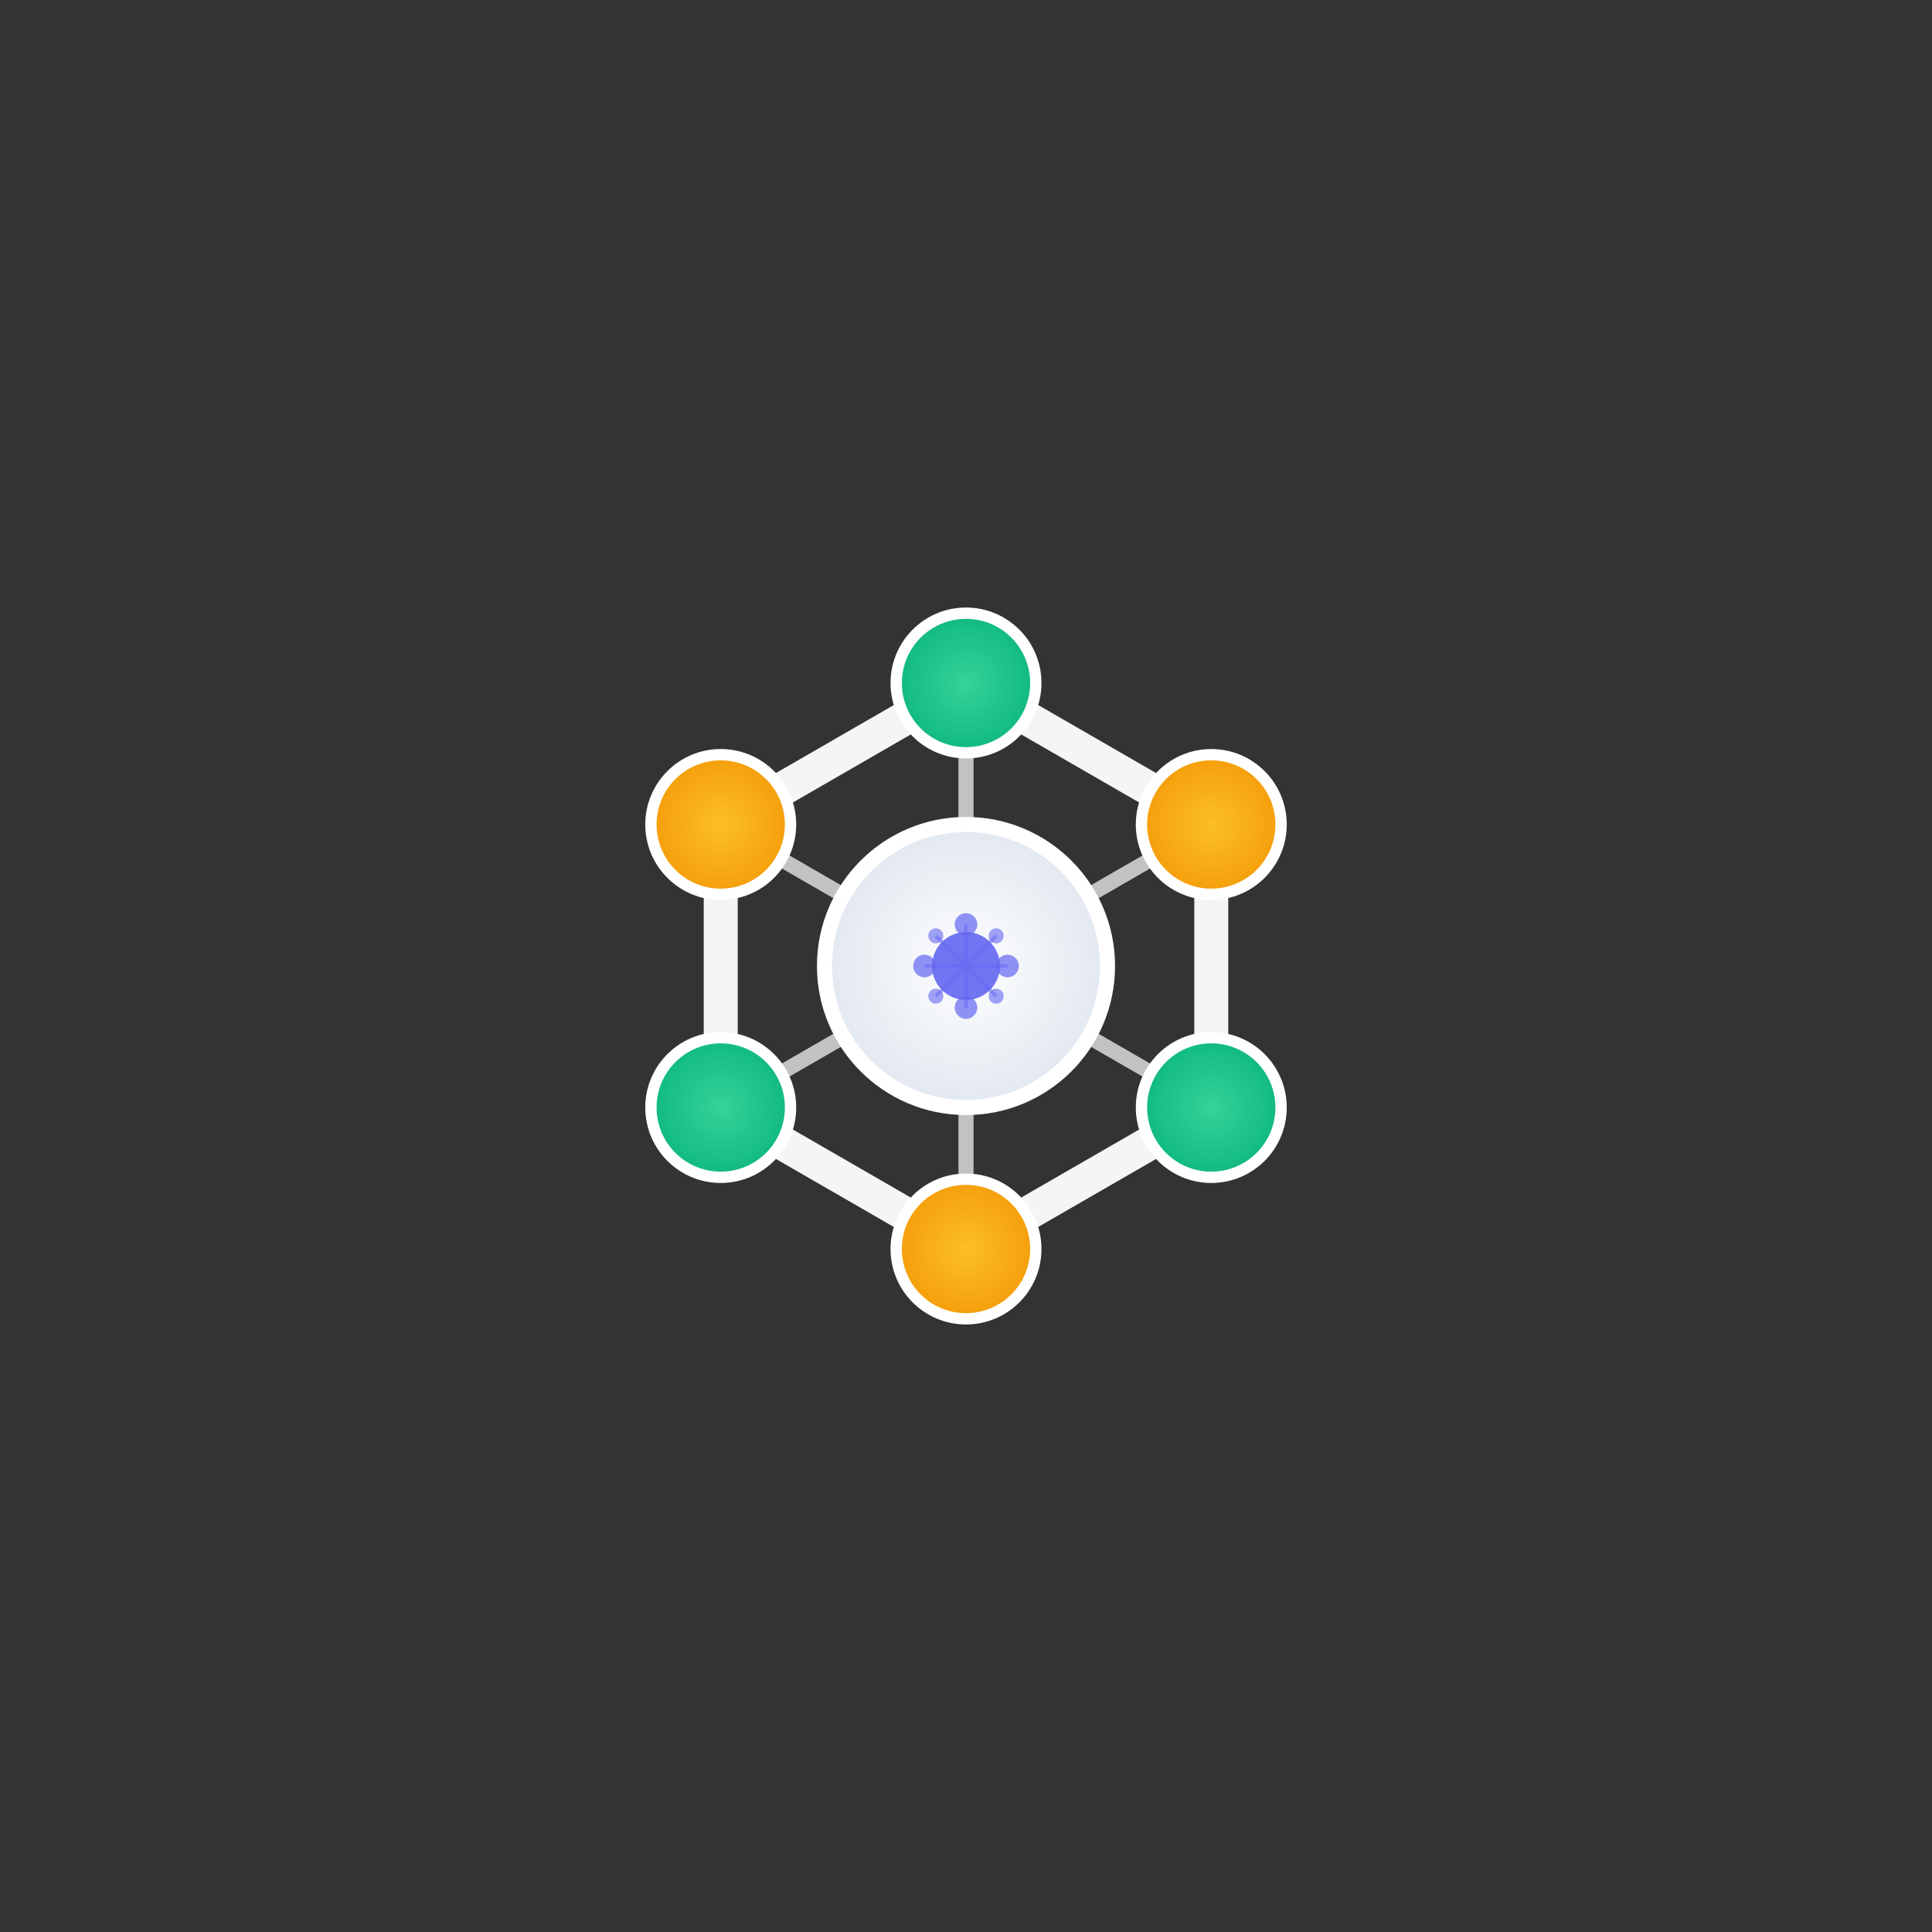 <?xml version="1.0" encoding="UTF-8"?>
<svg width="1024" height="1024" viewBox="0 0 1024 1024" xmlns="http://www.w3.org/2000/svg">
  <rect x="0" y="0" width="1024" height="1024" fill="#333333" stroke="none"/>
  <!-- Gradient definitions -->
  <defs>
    <radialGradient id="centerGradient" cx="50%" cy="50%" r="50%">
      <stop offset="0%" style="stop-color:#FFFFFF;stop-opacity:1" />
      <stop offset="100%" style="stop-color:#E2E8F0;stop-opacity:1" />
    </radialGradient>
    
    <radialGradient id="emeraldNode" cx="50%" cy="50%" r="50%">
      <stop offset="0%" style="stop-color:#34D399;stop-opacity:1" />
      <stop offset="100%" style="stop-color:#10B981;stop-opacity:1" />
    </radialGradient>
    
    <radialGradient id="amberNode" cx="50%" cy="50%" r="50%">
      <stop offset="0%" style="stop-color:#FBBF24;stop-opacity:1" />
      <stop offset="100%" style="stop-color:#F59E0B;stop-opacity:1" />
    </radialGradient>
  </defs>
  
  <!-- Main hexagonal structure (centered and properly sized) -->
  <g transform="translate(512, 512)">
    <!-- Hexagon outline (scaled down for adaptive icon safe area) -->
    <polygon points="0,-150 130,-75 130,75 0,150 -130,75 -130,-75" 
             fill="none" 
             stroke="#FFFFFF" 
             stroke-width="18" 
             stroke-opacity="0.95"
             stroke-linejoin="round"/>
    
    <!-- Connection lines from center to nodes -->
    <g stroke="#FFFFFF" stroke-width="8" stroke-opacity="0.7" fill="none">
      <line x1="0" y1="0" x2="0" y2="-150"/>
      <line x1="0" y1="0" x2="130" y2="-75"/>
      <line x1="0" y1="0" x2="130" y2="75"/>
      <line x1="0" y1="0" x2="0" y2="150"/>
      <line x1="0" y1="0" x2="-130" y2="75"/>
      <line x1="0" y1="0" x2="-130" y2="-75"/>
    </g>
    
    <!-- Sensor nodes at hexagon vertices (scaled down) -->
    <circle cx="0" cy="-150" r="37" fill="url(#emeraldNode)" stroke="#FFFFFF" stroke-width="6"/>
    <circle cx="130" cy="-75" r="37" fill="url(#amberNode)" stroke="#FFFFFF" stroke-width="6"/>
    <circle cx="130" cy="75" r="37" fill="url(#emeraldNode)" stroke="#FFFFFF" stroke-width="6"/>
    <circle cx="0" cy="150" r="37" fill="url(#amberNode)" stroke="#FFFFFF" stroke-width="6"/>
    <circle cx="-130" cy="75" r="37" fill="url(#emeraldNode)" stroke="#FFFFFF" stroke-width="6"/>
    <circle cx="-130" cy="-75" r="37" fill="url(#amberNode)" stroke="#FFFFFF" stroke-width="6"/>
    
    <!-- Central AI core (scaled down) -->
    <circle cx="0" cy="0" r="75" fill="url(#centerGradient)" stroke="#FFFFFF" stroke-width="8"/>
    
    <!-- Neural network pattern in center (scaled down) -->
    <g fill="#6366F1">
      <!-- Central hub -->
      <circle cx="0" cy="0" r="18" opacity="0.9"/>
      
      <!-- Neural nodes around center -->
      <circle cx="-22" cy="0" r="6" opacity="0.7"/>
      <circle cx="22" cy="0" r="6" opacity="0.7"/>
      <circle cx="0" cy="-22" r="6" opacity="0.7"/>
      <circle cx="0" cy="22" r="6" opacity="0.7"/>
      
      <!-- Diagonal nodes -->
      <circle cx="-16" cy="-16" r="4" opacity="0.6"/>
      <circle cx="16" cy="-16" r="4" opacity="0.6"/>
      <circle cx="16" cy="16" r="4" opacity="0.6"/>
      <circle cx="-16" cy="16" r="4" opacity="0.6"/>
      
      <!-- Connecting lines -->
      <g stroke="#6366F1" stroke-width="2" opacity="0.5">
        <line x1="0" y1="0" x2="-22" y2="0"/>
        <line x1="0" y1="0" x2="22" y2="0"/>
        <line x1="0" y1="0" x2="0" y2="-22"/>
        <line x1="0" y1="0" x2="0" y2="22"/>
        <line x1="0" y1="0" x2="-16" y2="-16"/>
        <line x1="0" y1="0" x2="16" y2="-16"/>
        <line x1="0" y1="0" x2="16" y2="16"/>
        <line x1="0" y1="0" x2="-16" y2="16"/>
      </g>
    </g>
  </g>
</svg>